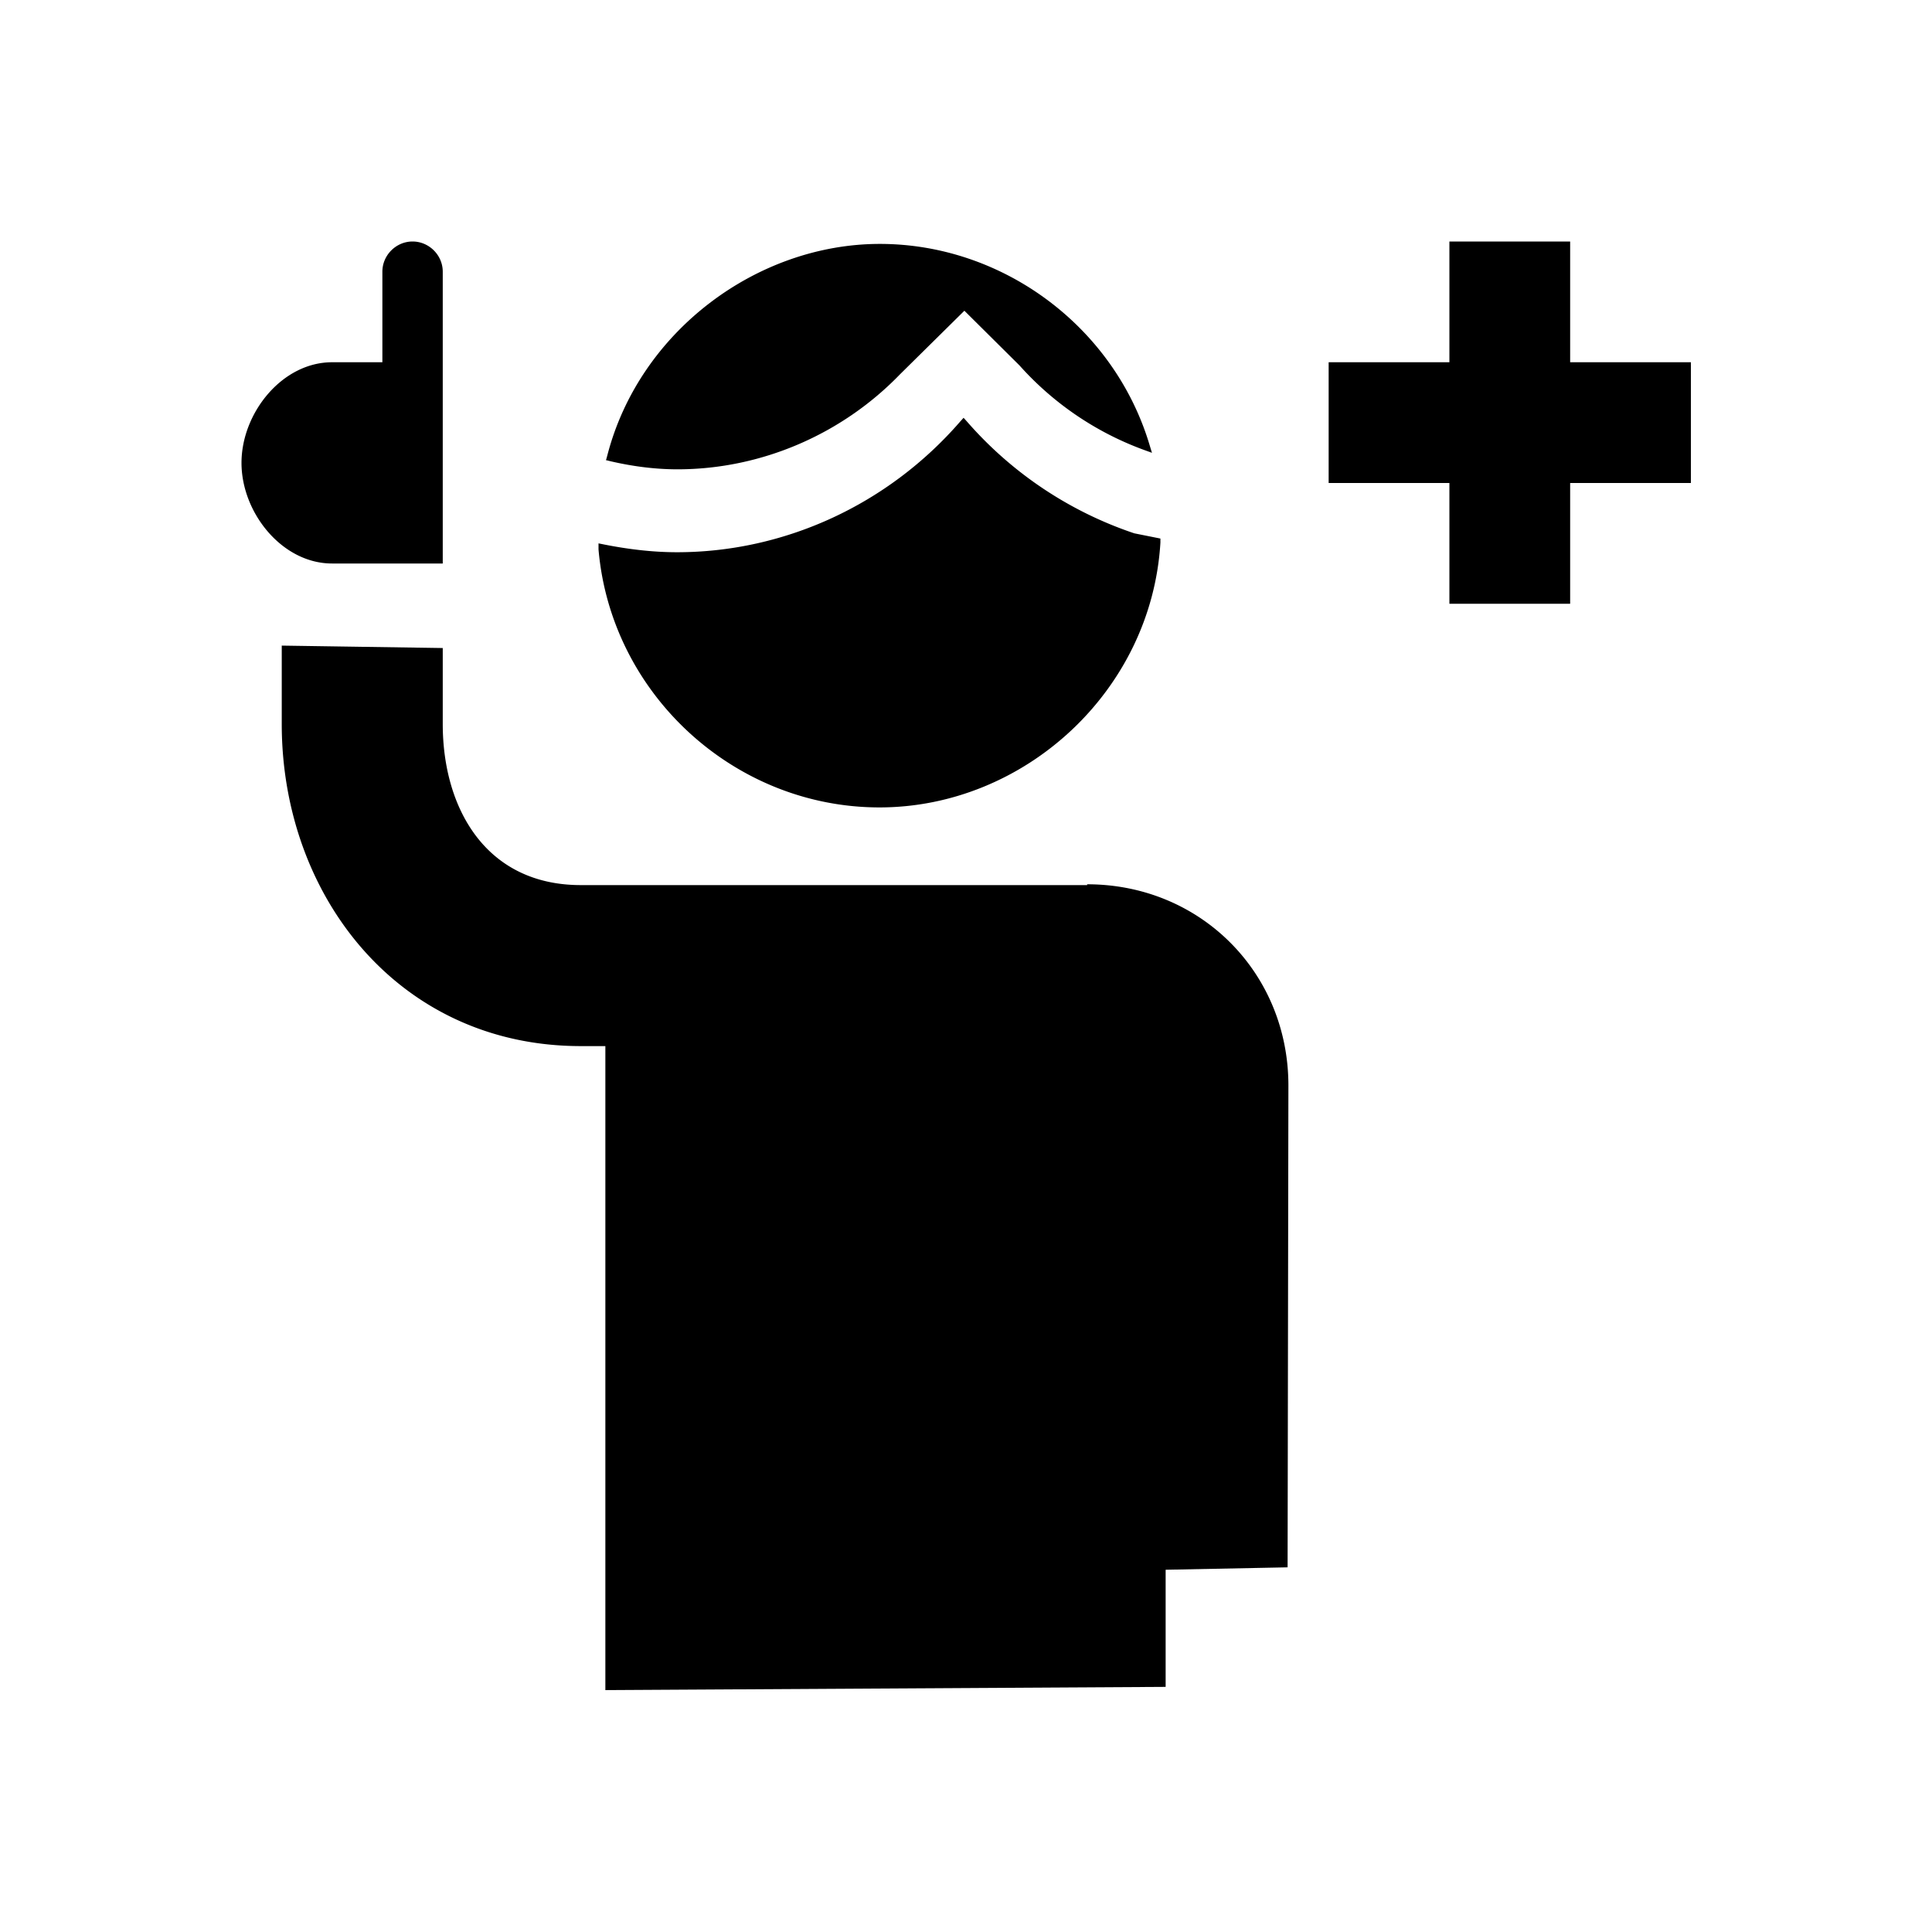 <svg fill="CurrentColor" viewBox="0 0 48 48" xmlns="http://www.w3.org/2000/svg">
  <path d="M42.01 9v3h-3v3h-3v-3h-3V9h3V6h3v3h3ZM11 14V6.75c0-.41-.34-.75-.75-.75s-.75.34-.75.75V9H8.25C7.01 9 6 10.26 6 11.5S7.01 14 8.25 14H11Zm16.01 7.99H14.43c-2.36 0-3.43-1.91-3.43-4V16.1l-4-.06v1.95c0 4.26 2.9 8 7.43 8h.61v16l13.92-.08V39l3.03-.06.02-11.97c0-2.81-2.19-5-5-5ZM15.05 11.43l.12.03c.56.13 1.12.2 1.66.2 2.07 0 4.08-.86 5.53-2.36l1.6-1.58 1.37 1.36a7.68 7.68 0 0 0 3.07 2.09l.22.08-.07-.23c-.89-2.92-3.65-4.96-6.69-4.96s-5.97 2.16-6.77 5.25l-.03.11Zm-.18 2.06v.16c.31 3.6 3.38 6.41 6.98 6.41s6.76-2.89 6.98-6.58v-.1l-.65-.13a9.545 9.545 0 0 1-4.15-2.77l-.09-.1-.09.1c-1.79 2.06-4.36 3.24-7.03 3.24-.59 0-1.19-.07-1.8-.19l-.15-.03Z"/>
</svg>
